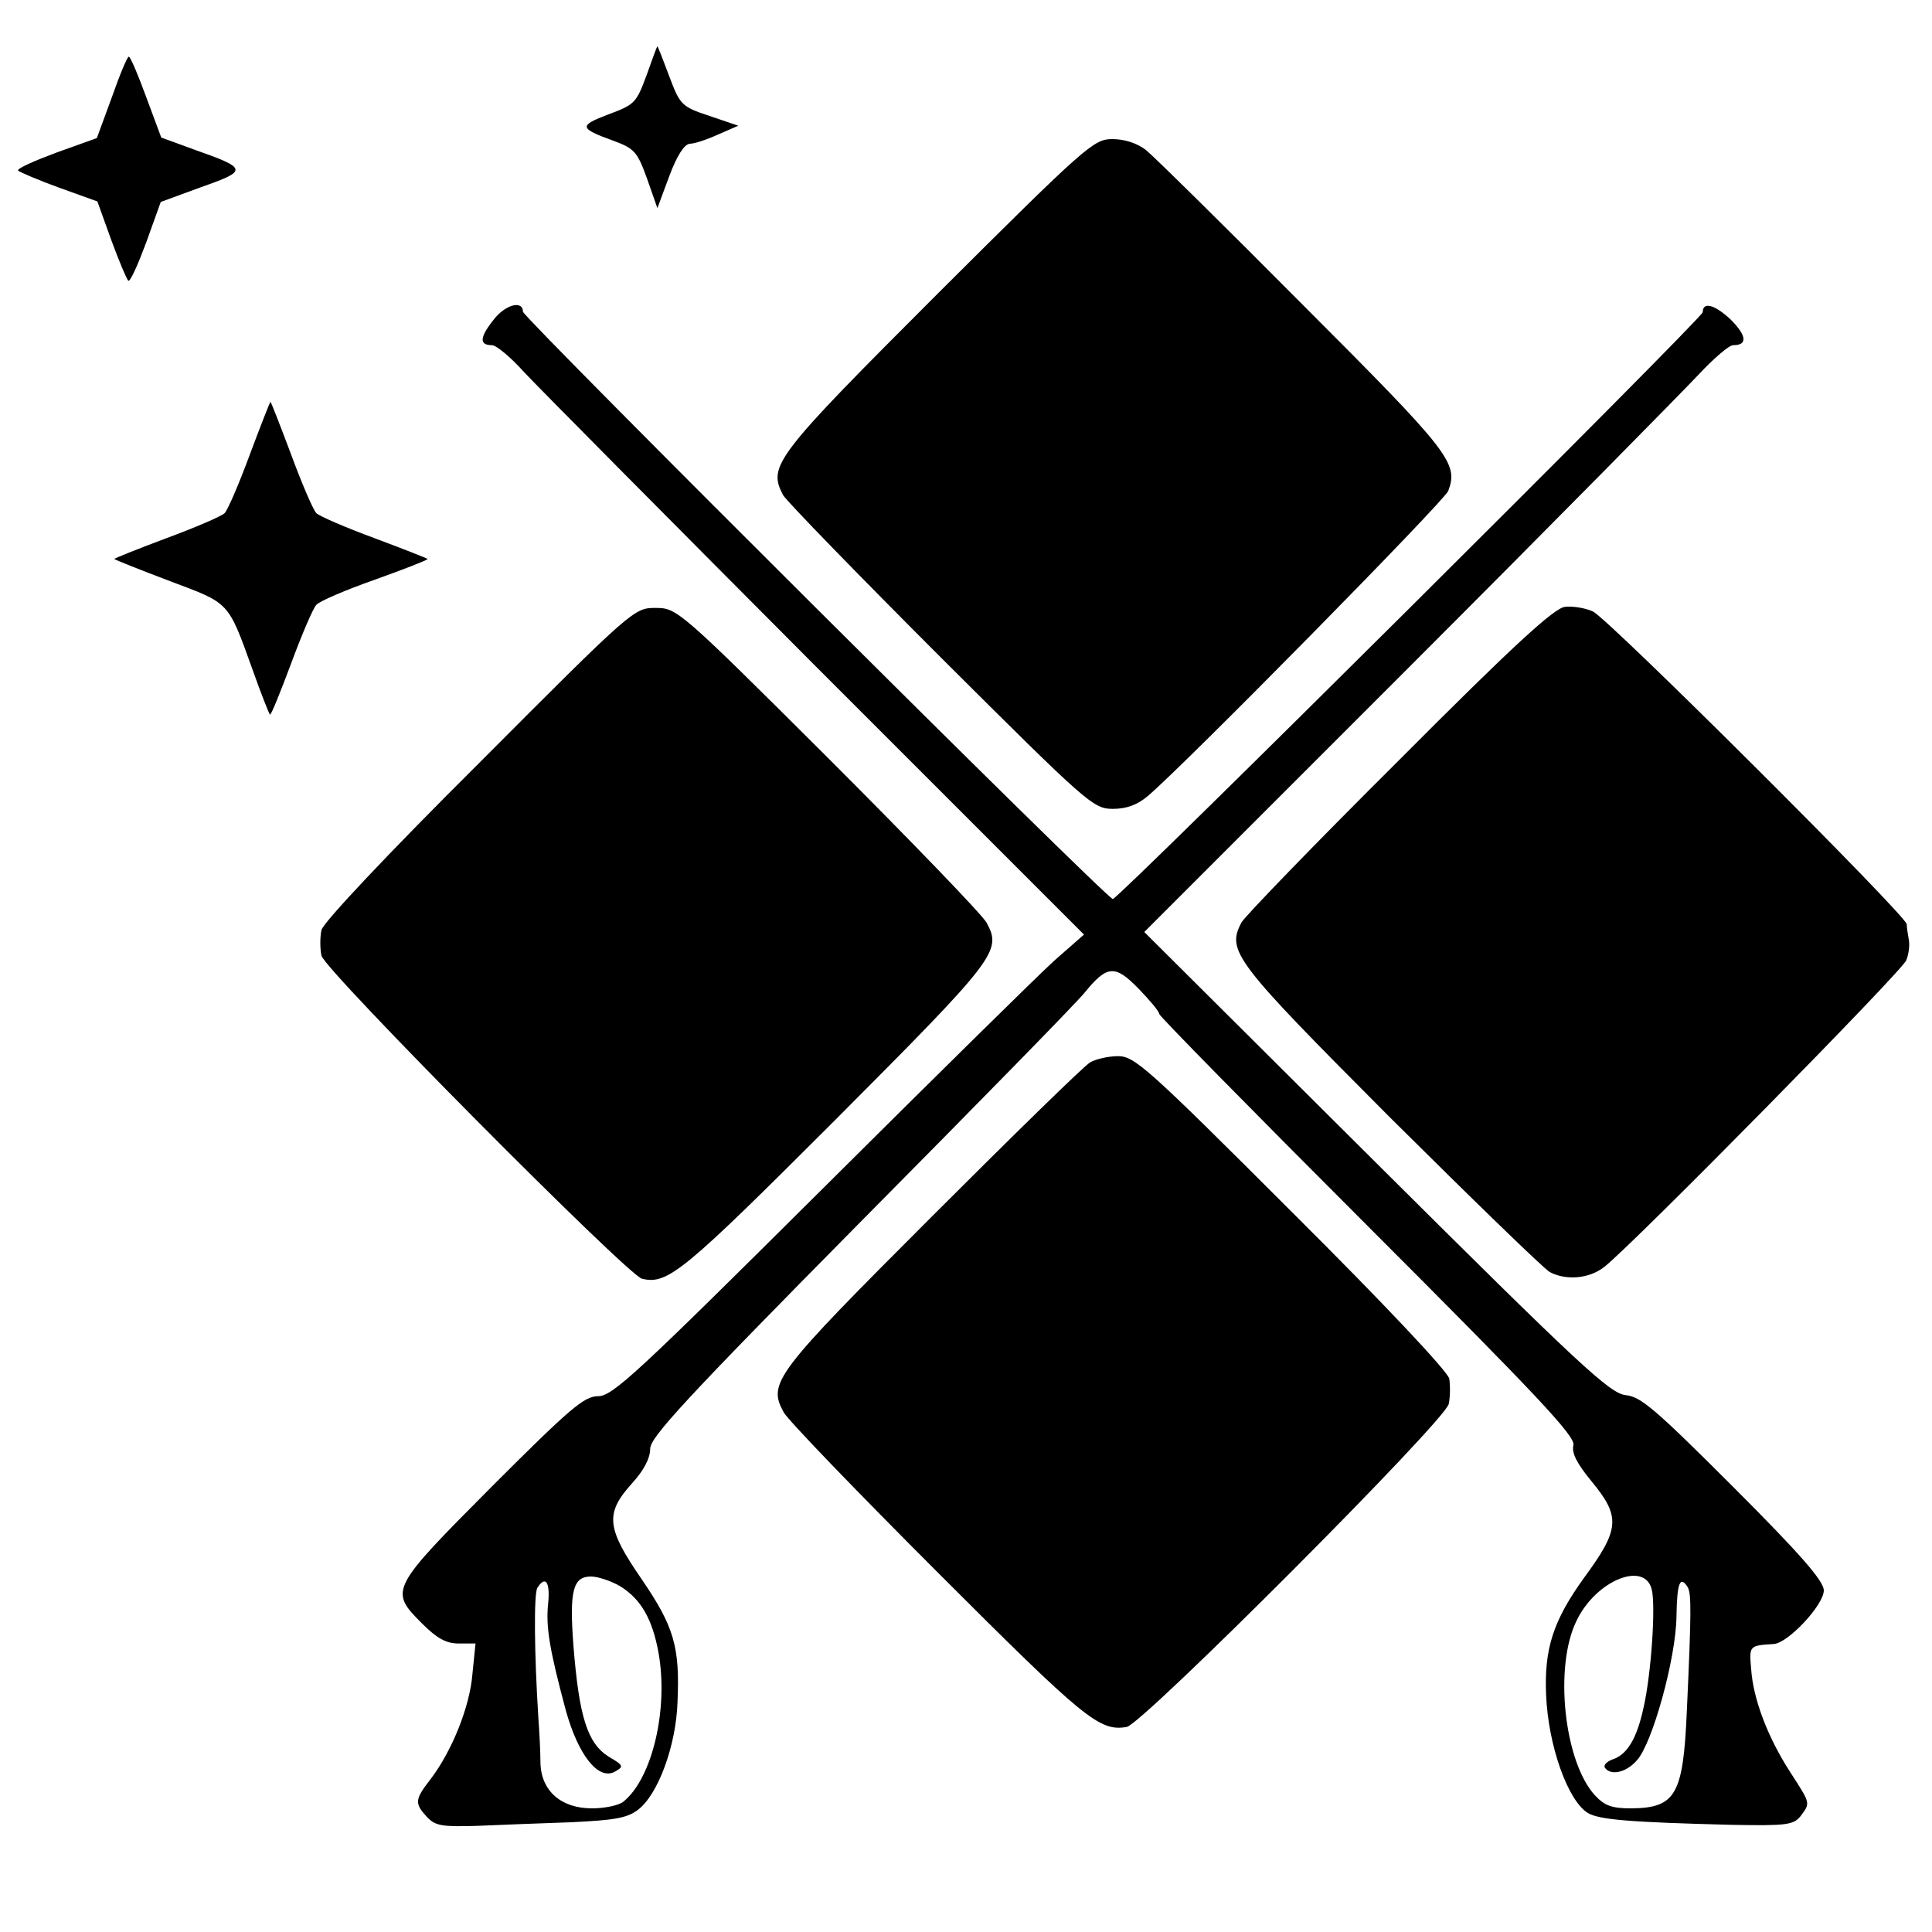 <?xml version="1.0" standalone="no"?>
<!DOCTYPE svg PUBLIC "-//W3C//DTD SVG 20010904//EN"
 "http://www.w3.org/TR/2001/REC-SVG-20010904/DTD/svg10.dtd">
<svg version="1.0" xmlns="http://www.w3.org/2000/svg"
 width="375pt" height="375pt" viewBox="0 0 375 375"
 preserveAspectRatio="xMidYMid meet">
<g transform="translate(0,375) scale(0.1,-0.1)"
fill="#000000" stroke="none">
<path d="M1255 3604 c-20 -54 -23 -57 -74 -76 -58 -22 -57 -27 9 -51 41 -15
47 -21 66 -74 l20 -57 23 62 c15 40 29 62 40 63 9 0 33 8 55 18 l39 17 -56 19
c-54 18 -57 21 -78 77 -12 32 -22 58 -23 58 -1 0 -10 -25 -21 -56z"/>
<path d="M217 3561 l-29 -79 -78 -28 c-43 -16 -77 -31 -75 -35 3 -3 38 -18 79
-33 l75 -27 27 -75 c15 -41 30 -76 33 -79 4 -2 19 32 35 75 l28 78 79 29 c91
32 90 36 -15 73 l-63 23 -29 78 c-16 44 -31 79 -34 79 -3 0 -18 -36 -33 -79z"/>
<path d="M1821 3181 c-318 -318 -331 -335 -301 -392 7 -12 145 -154 307 -316
284 -283 295 -293 333 -293 27 0 48 8 68 25 72 61 575 572 583 592 20 54 5 74
-282 361 -153 154 -290 289 -305 301 -17 13 -41 21 -65 21 -36 0 -50 -12 -338
-299z"/>
<path d="M957 3128 c-26 -33 -27 -48 -2 -48 8 0 36 -23 62 -52 26 -28 282
-286 567 -572 l520 -520 -57 -50 c-31 -28 -236 -230 -456 -449 -354 -352 -402
-397 -430 -397 -27 0 -54 -23 -206 -175 -198 -199 -200 -202 -136 -266 29 -29
47 -39 71 -39 l33 0 -6 -59 c-5 -64 -40 -150 -81 -204 -31 -40 -32 -47 -7 -74
16 -17 29 -19 97 -17 44 2 125 5 182 7 84 4 109 8 130 24 39 29 74 124 77 208
5 109 -7 148 -69 239 -69 100 -72 128 -20 186 24 26 36 50 36 68 0 22 67 95
406 438 224 226 421 427 437 447 44 54 59 55 105 8 22 -23 40 -44 40 -49 0 -4
182 -189 405 -412 330 -330 403 -408 399 -425 -4 -15 7 -36 35 -70 57 -69 55
-93 -14 -187 -60 -83 -78 -138 -74 -228 4 -98 42 -205 81 -229 22 -13 80 -18
280 -23 107 -2 119 0 133 17 19 26 20 23 -20 85 -44 68 -72 142 -76 200 -4 46
-4 46 44 49 28 2 97 76 97 104 0 18 -44 69 -175 200 -151 151 -180 176 -209
179 -31 3 -87 55 -485 451 l-450 448 512 512 c282 282 535 539 564 570 29 31
59 57 67 57 29 0 26 19 -5 50 -31 29 -54 35 -54 14 -1 -12 -1134 -1139 -1145
-1139 -12 0 -1144 1128 -1145 1140 0 23 -35 14 -58 -17z m247 -2457 c40 -25
62 -63 74 -128 20 -110 -12 -245 -68 -290 -8 -7 -36 -13 -61 -13 -60 0 -99 34
-100 89 0 20 -2 59 -4 86 -8 126 -9 241 -2 253 16 25 25 11 21 -30 -5 -46 3
-91 34 -207 24 -87 63 -137 95 -120 18 10 18 12 -11 29 -42 26 -58 78 -69 216
-8 106 -1 134 34 134 14 0 40 -9 57 -19z m2002 -6 c8 -32 -1 -165 -16 -230
-13 -60 -32 -91 -60 -100 -11 -4 -18 -11 -15 -16 11 -16 41 -10 62 14 30 32
76 198 77 279 1 66 7 81 22 57 7 -13 7 -48 -2 -243 -7 -160 -22 -185 -107
-186 -39 0 -52 5 -71 25 -60 65 -80 250 -36 339 37 78 132 117 146 61z"/>
<path d="M485 2868 c-21 -57 -43 -108 -49 -114 -6 -6 -57 -28 -114 -49 -56
-21 -101 -39 -100 -40 2 -2 50 -21 108 -43 117 -44 112 -38 161 -174 16 -45
31 -83 33 -85 2 -2 20 43 41 99 21 57 43 108 49 114 6 7 57 29 114 49 56 20
102 38 102 40 0 1 -46 19 -102 40 -57 21 -108 43 -114 49 -6 6 -28 57 -49 114
-21 56 -39 102 -40 102 -1 0 -19 -46 -40 -102z"/>
<path d="M3037 2572 c-21 -3 -100 -75 -321 -297 -162 -161 -299 -303 -306
-315 -30 -56 -15 -75 289 -380 159 -158 298 -293 309 -299 32 -17 77 -13 106
10 55 43 579 575 586 595 5 12 7 30 5 40 -2 11 -4 24 -4 30 -1 17 -579 593
-609 607 -15 7 -40 11 -55 9z"/>
<path d="M931 2270 c-179 -178 -303 -310 -307 -325 -3 -14 -3 -36 0 -50 8 -30
593 -619 622 -627 50 -12 80 13 376 309 312 313 323 327 293 382 -7 14 -146
158 -307 319 -291 290 -294 292 -336 292 -41 0 -44 -2 -341 -300z"/>
<path d="M2116 1688 c-11 -6 -149 -141 -307 -299 -306 -306 -319 -323 -288
-380 6 -13 142 -154 300 -312 285 -285 313 -308 366 -299 30 5 619 595 625
627 3 14 3 36 1 49 -3 14 -124 143 -307 325 -280 280 -304 301 -336 301 -19 0
-44 -6 -54 -12z"/>
</g>
</svg>
